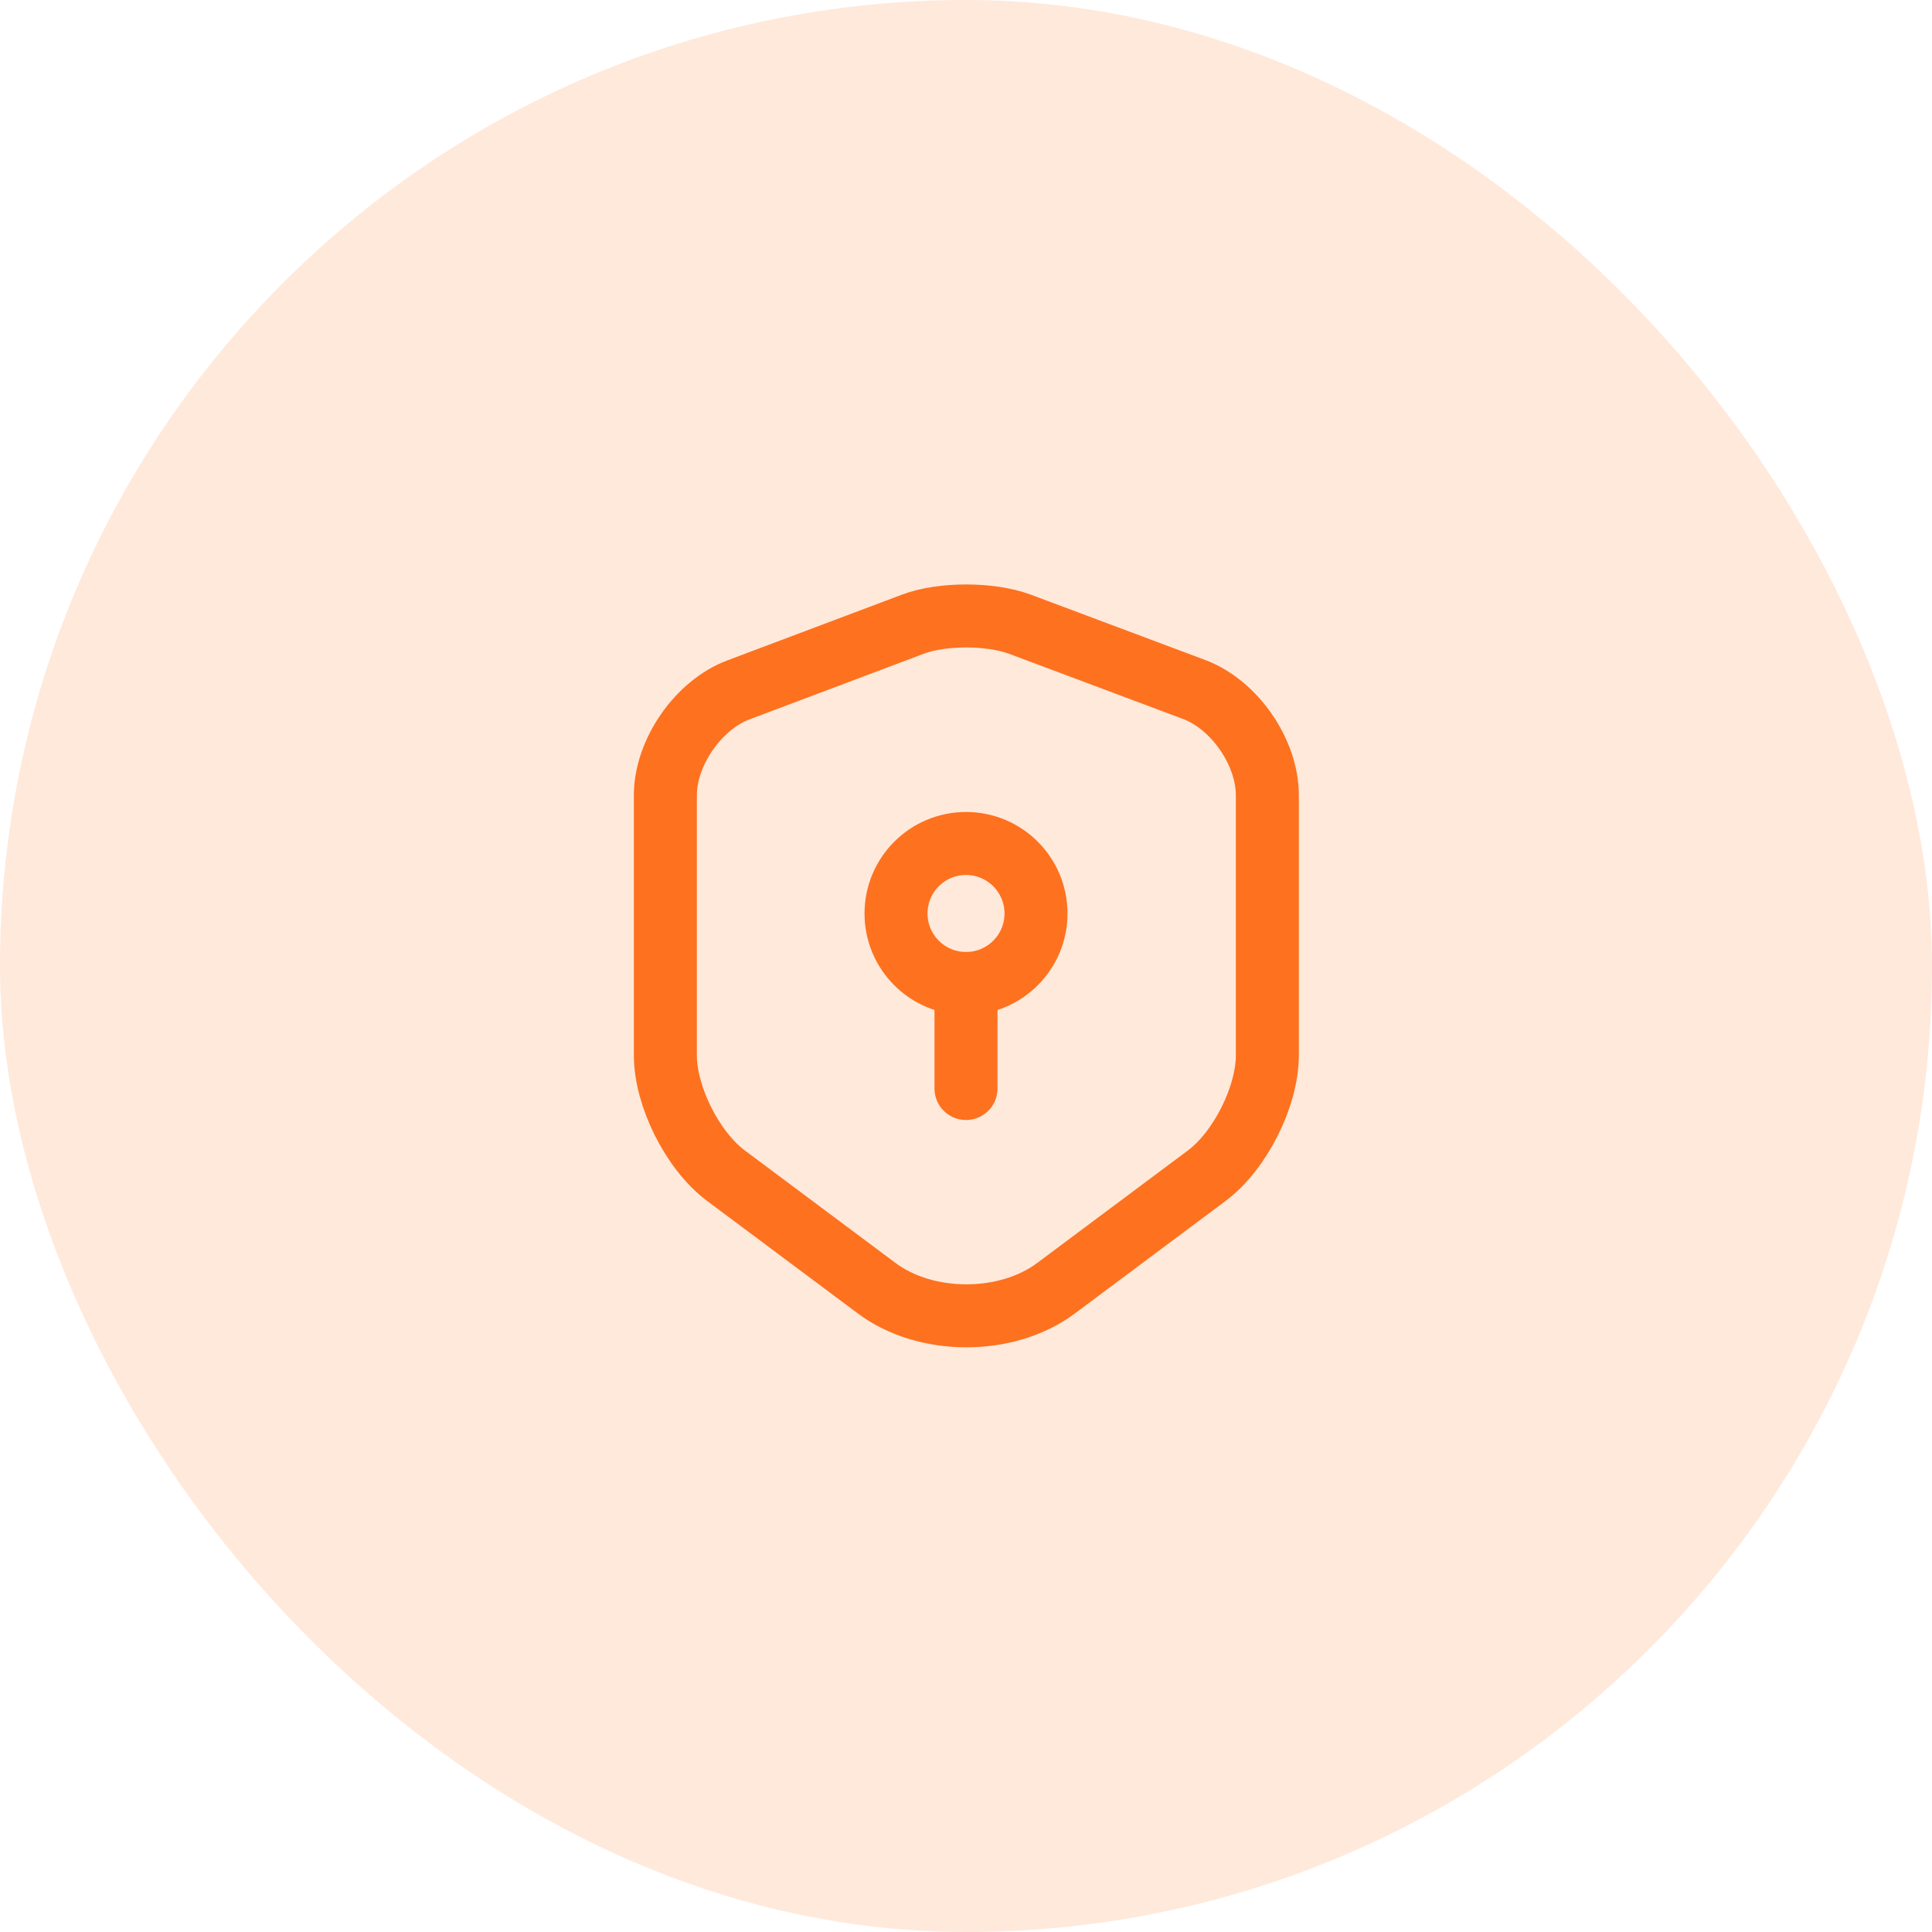 <svg width="46" height="46" viewBox="0 0 46 46" fill="none" xmlns="http://www.w3.org/2000/svg">
<rect width="46" height="46" rx="23" fill="#FE711F" fill-opacity="0.16"/>
<path d="M21.742 14.859L17.584 16.425C16.625 16.784 15.842 17.917 15.842 18.934V25.125C15.842 26.109 16.492 27.401 17.284 27.992L20.867 30.667C22.042 31.55 23.975 31.55 25.15 30.667L28.733 27.992C29.525 27.401 30.175 26.109 30.175 25.125V18.934C30.175 17.909 29.392 16.776 28.433 16.417L24.275 14.859C23.567 14.601 22.433 14.601 21.742 14.859Z" stroke="#FE711F" stroke-width="1.5" stroke-linecap="round" stroke-linejoin="round"/>
<path d="M23.001 23.416C23.921 23.416 24.667 22.67 24.667 21.75C24.667 20.829 23.921 20.083 23.001 20.083C22.08 20.083 21.334 20.829 21.334 21.75C21.334 22.67 22.08 23.416 23.001 23.416Z" stroke="#FE711F" stroke-width="1.5" stroke-miterlimit="10" stroke-linecap="round" stroke-linejoin="round"/>
<path d="M23 23.417V25.917" stroke="#FE711F" stroke-width="1.5" stroke-miterlimit="10" stroke-linecap="round" stroke-linejoin="round"/>
</svg>
